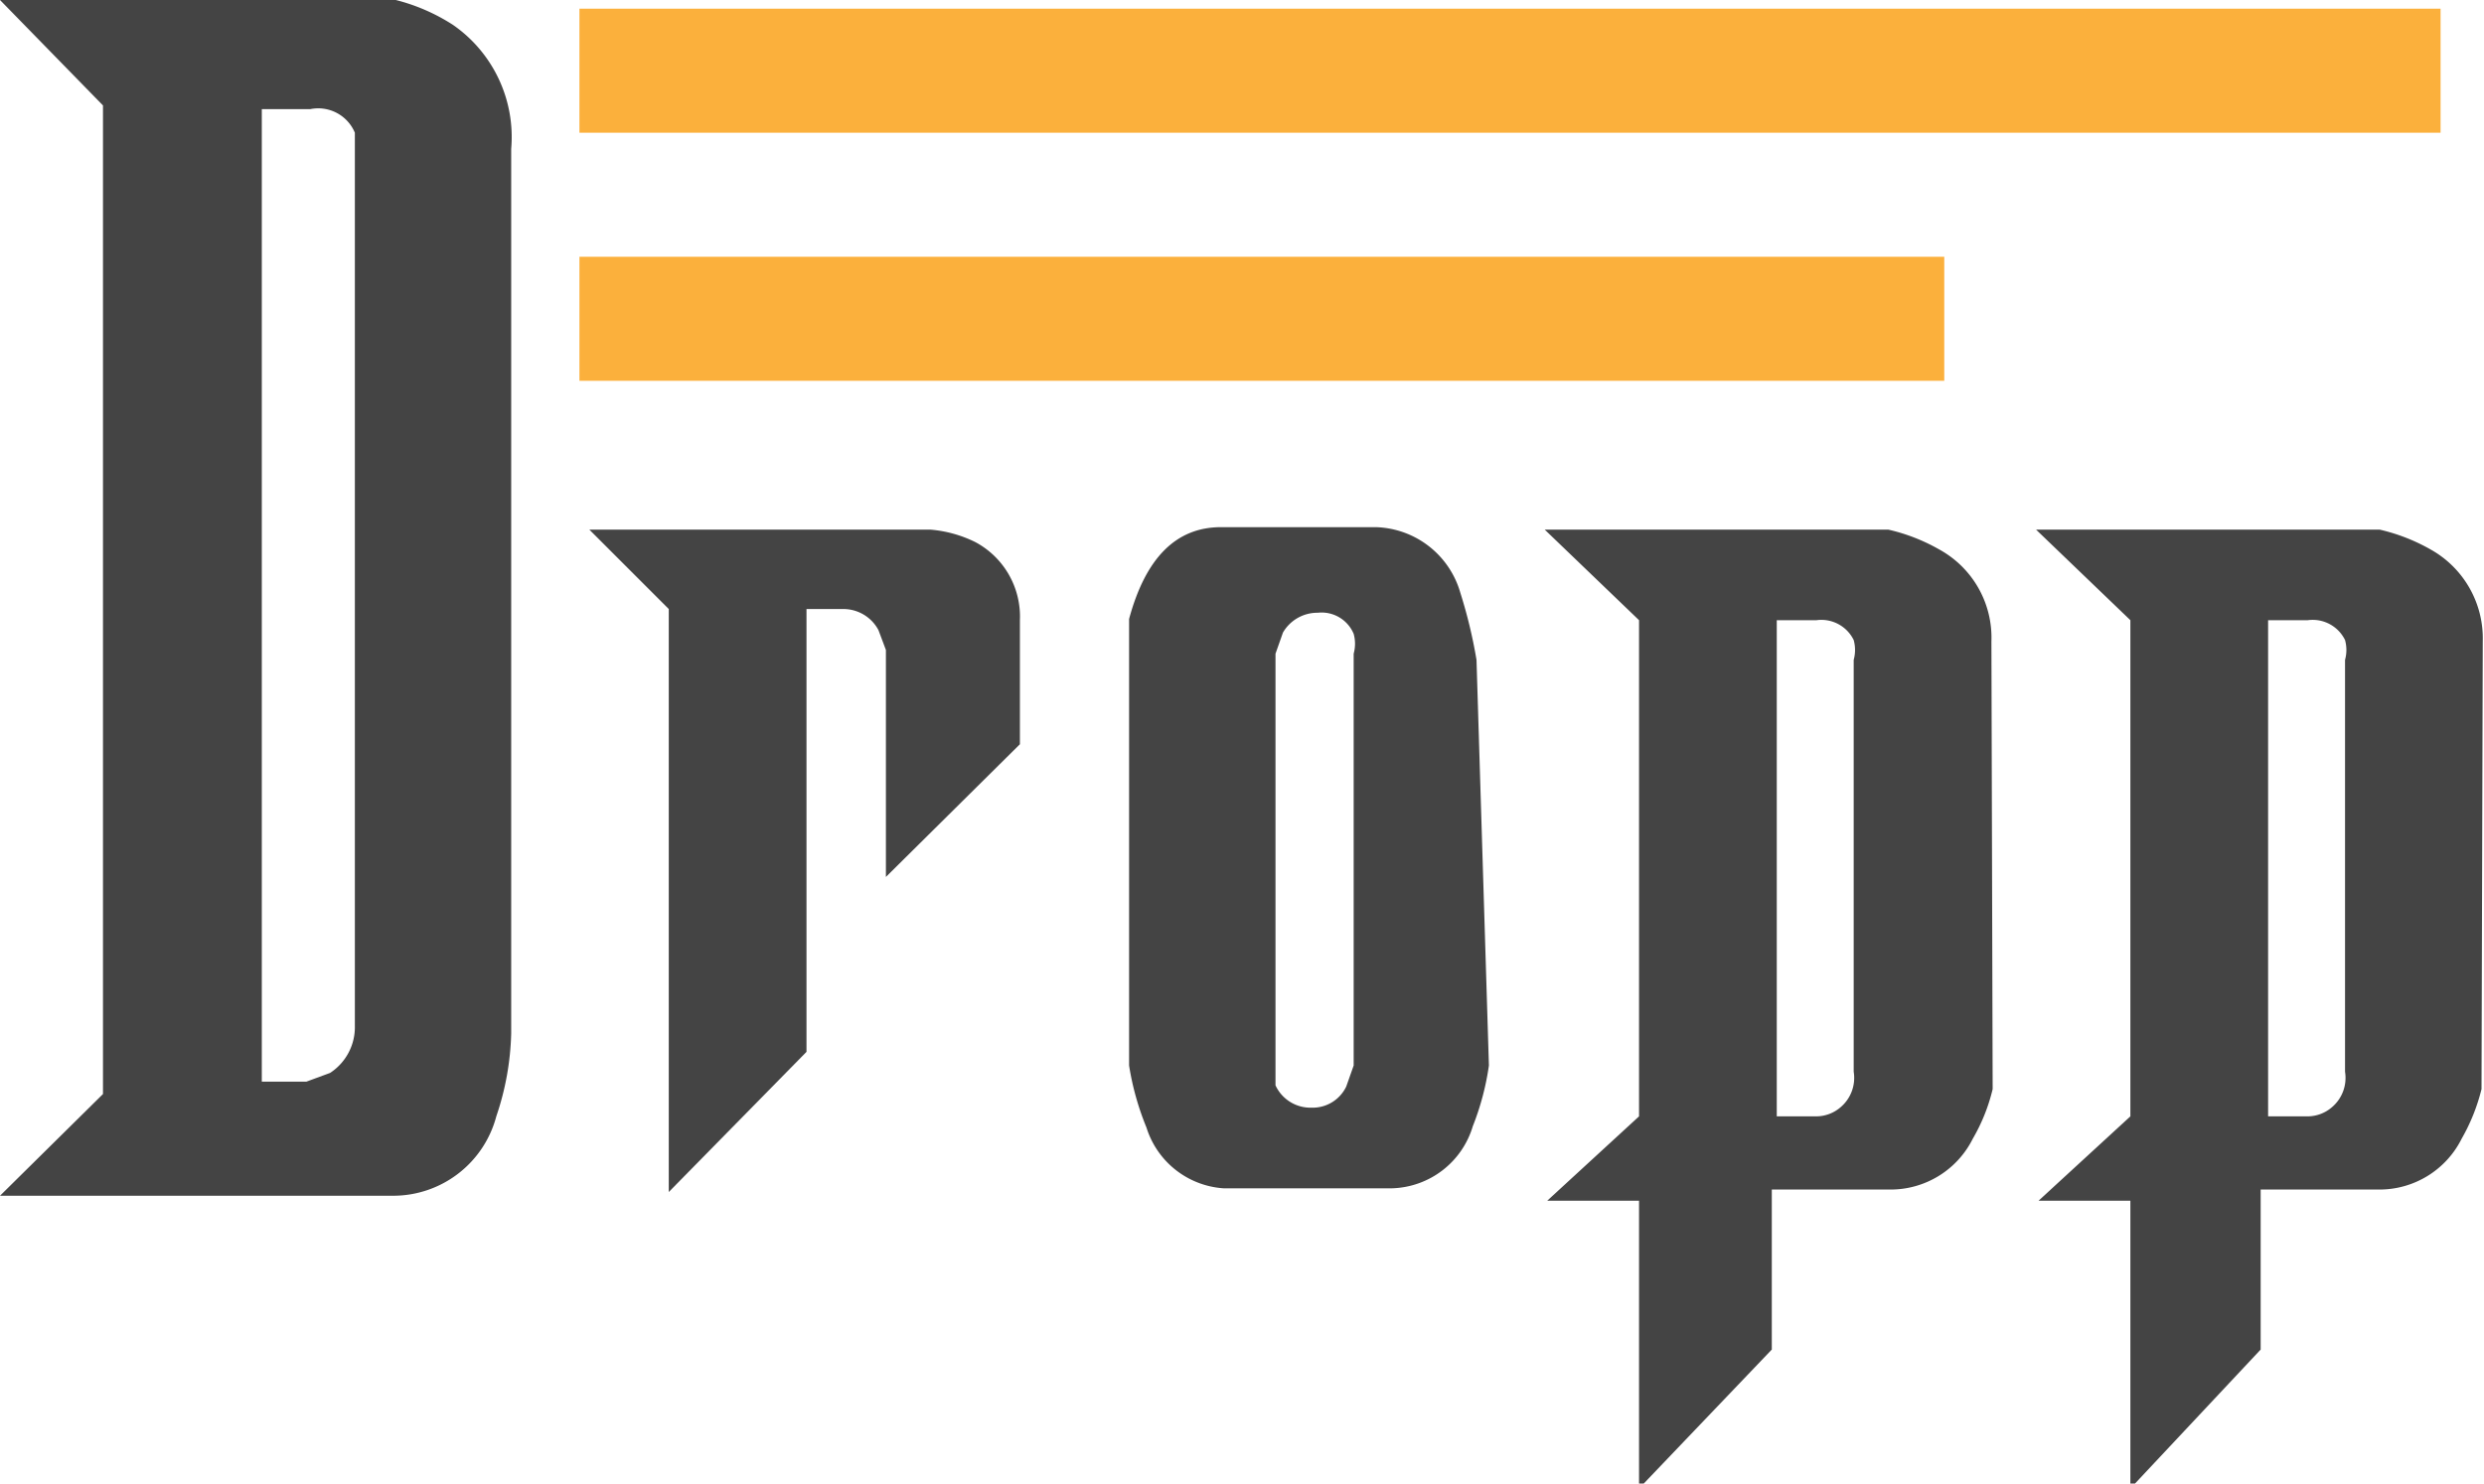 <svg id="logo" xmlns="http://www.w3.org/2000/svg" viewBox="0 0 20.02 11.96">
  <defs>
    <style>
      .a {
        fill: #444;
      }
      .b {
        fill: #fbb03c;
      }
    </style>
  </defs>
  <title>Dropp Logo</title>
  <path class="a" d="M4.12,8.33A2.23,2.23,0,0,1,4,9a.86.86,0,0,1-.83.64H0l.83-.82V.85L0,0H3.19a1.55,1.55,0,0,1,.46.2,1.1,1.1,0,0,1,.47,1ZM2.86,8.27v-7l0-.2A.32.32,0,0,0,2.5.88H2.11V8.72h.36l.19-.07A.44.44,0,0,0,2.86,8.27Z"/><path class="a" d="M8.22,6,7.14,7.07V5.24l-.06-.16a.32.32,0,0,0-.28-.17H6.5V8.48L5.39,9.61V4.91l-.64-.64H7.5a1,1,0,0,1,.36.1A.68.68,0,0,1,8.22,5Z"/>
  <path class="a" d="M12,8.59a2.15,2.15,0,0,1-.13.49.7.7,0,0,1-.65.5H9.86a.7.7,0,0,1-.62-.49,2.23,2.23,0,0,1-.14-.5V5.33l0-.34q.2-.74.74-.74h1.25a.73.73,0,0,1,.68.53,3.91,3.91,0,0,1,.13.54Zm-1.09,0V5.27a.3.3,0,0,0,0-.16.28.28,0,0,0-.29-.17.32.32,0,0,0-.28.16l-.06.17V8.58l0,.17a.31.31,0,0,0,.29.18.3.3,0,0,0,.28-.17Z"/>
  <path class="a" d="M16.06,8.78a1.47,1.47,0,0,1-.16.4.74.74,0,0,1-.67.41h-.95v1.29L13.21,12V9.68h-.74L13.21,9V5l-.76-.73h2.77a1.5,1.5,0,0,1,.41.16.81.81,0,0,1,.42.74Zm-1.12-.14V5.32a.3.3,0,0,0,0-.16A.29.29,0,0,0,14.64,5h-.32V9h.32a.3.3,0,0,0,.19-.07A.31.31,0,0,0,14.94,8.64Z"/>
  <path class="a" d="M20,8.78a1.54,1.54,0,0,1-.16.4.74.74,0,0,1-.67.41h-.95v1.29L17.17,12V9.68h-.74L17.17,9V5l-.76-.73h2.77a1.52,1.52,0,0,1,.41.16.82.82,0,0,1,.42.74ZM18.9,8.64V5.32a.3.3,0,0,0,0-.16A.29.29,0,0,0,18.6,5h-.32V9h.32a.3.3,0,0,0,.19-.07A.31.31,0,0,0,18.9,8.64Z"/><rect class="b" x="4.67" y="2.07" width="11" height="1"/><rect class="b" x="4.67" y="0.07" width="15" height="1"/>
</svg>
